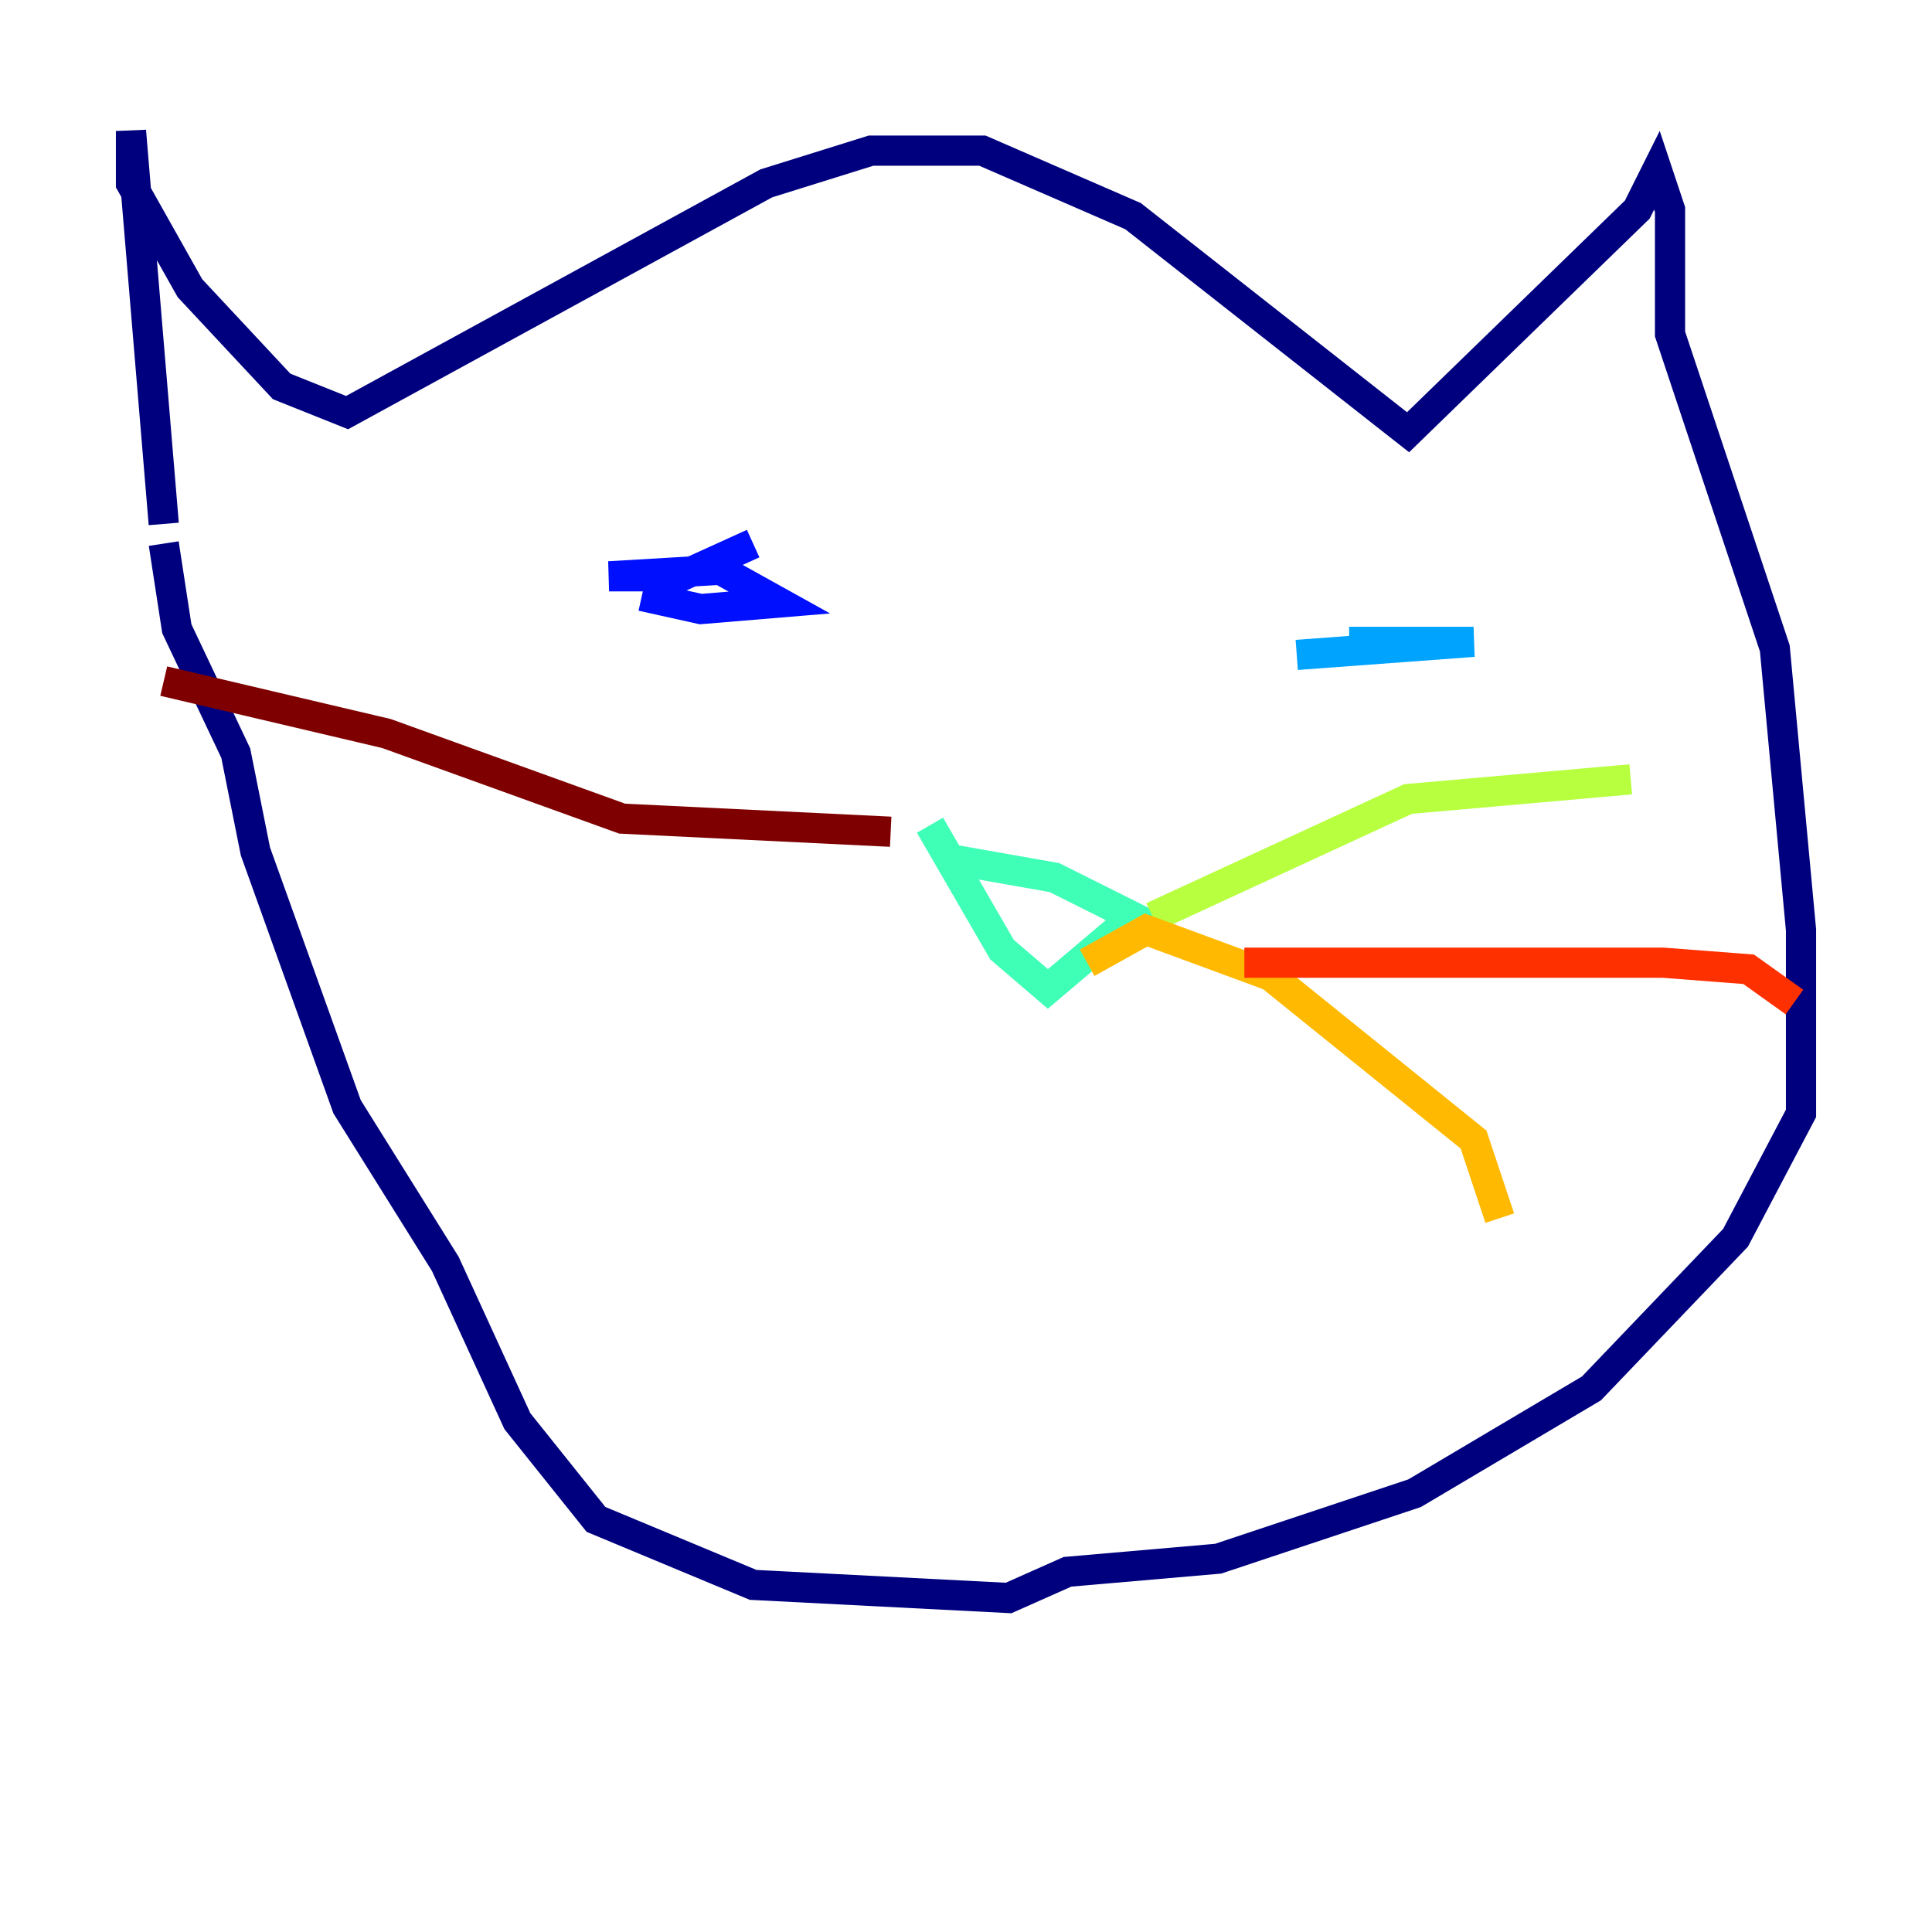 <?xml version="1.0" encoding="utf-8" ?>
<svg baseProfile="tiny" height="128" version="1.2" viewBox="0,0,128,128" width="128" xmlns="http://www.w3.org/2000/svg" xmlns:ev="http://www.w3.org/2001/xml-events" xmlns:xlink="http://www.w3.org/1999/xlink"><defs /><polyline fill="none" points="10.848,34.712 8.678,8.678 8.678,12.149 12.583,19.091 18.658,25.6 22.997,27.336 50.766,12.149 57.709,9.98 65.085,9.98 75.064,14.319 93.288,28.637 108.475,13.885 109.776,11.281 110.644,13.885 110.644,22.129 117.586,42.956 119.322,61.614 119.322,73.763 114.983,82.007 105.437,91.986 93.722,98.929 80.705,103.268 70.725,104.136 66.82,105.871 49.898,105.003 39.485,100.664 34.278,94.156 29.505,83.742 22.997,73.329 16.922,56.407 15.62,49.898 11.715,41.654 10.848,36.014" stroke="#00007f" stroke-width="2" /><polyline fill="none" points="42.522,39.485 46.427,40.352 51.634,39.919 47.729,37.749 40.352,38.183 45.125,38.183 49.898,36.014" stroke="#0010ff" stroke-width="2" /><polyline fill="none" points="89.383,42.522 97.627,42.522 85.912,43.39" stroke="#00a4ff" stroke-width="2" /><polyline fill="none" points="62.481,56.841 69.858,58.142 75.064,60.746 69.424,65.519 66.386,62.915 61.614,54.671" stroke="#3fffb7" stroke-width="2" /><polyline fill="none" points="76.366,60.746 93.288,52.936 108.041,51.634" stroke="#b7ff3f" stroke-width="2" /><polyline fill="none" points="72.027,63.783 75.932,61.614 84.176,64.651 97.627,75.498 99.363,80.705" stroke="#ffb900" stroke-width="2" /><polyline fill="none" points="82.441,63.783 110.21,63.783 115.851,64.217 118.888,66.386" stroke="#ff3000" stroke-width="2" /><polyline fill="none" points="59.01,55.105 41.22,54.237 25.6,48.597 10.848,45.125" stroke="#7f0000" stroke-width="2" /></svg>